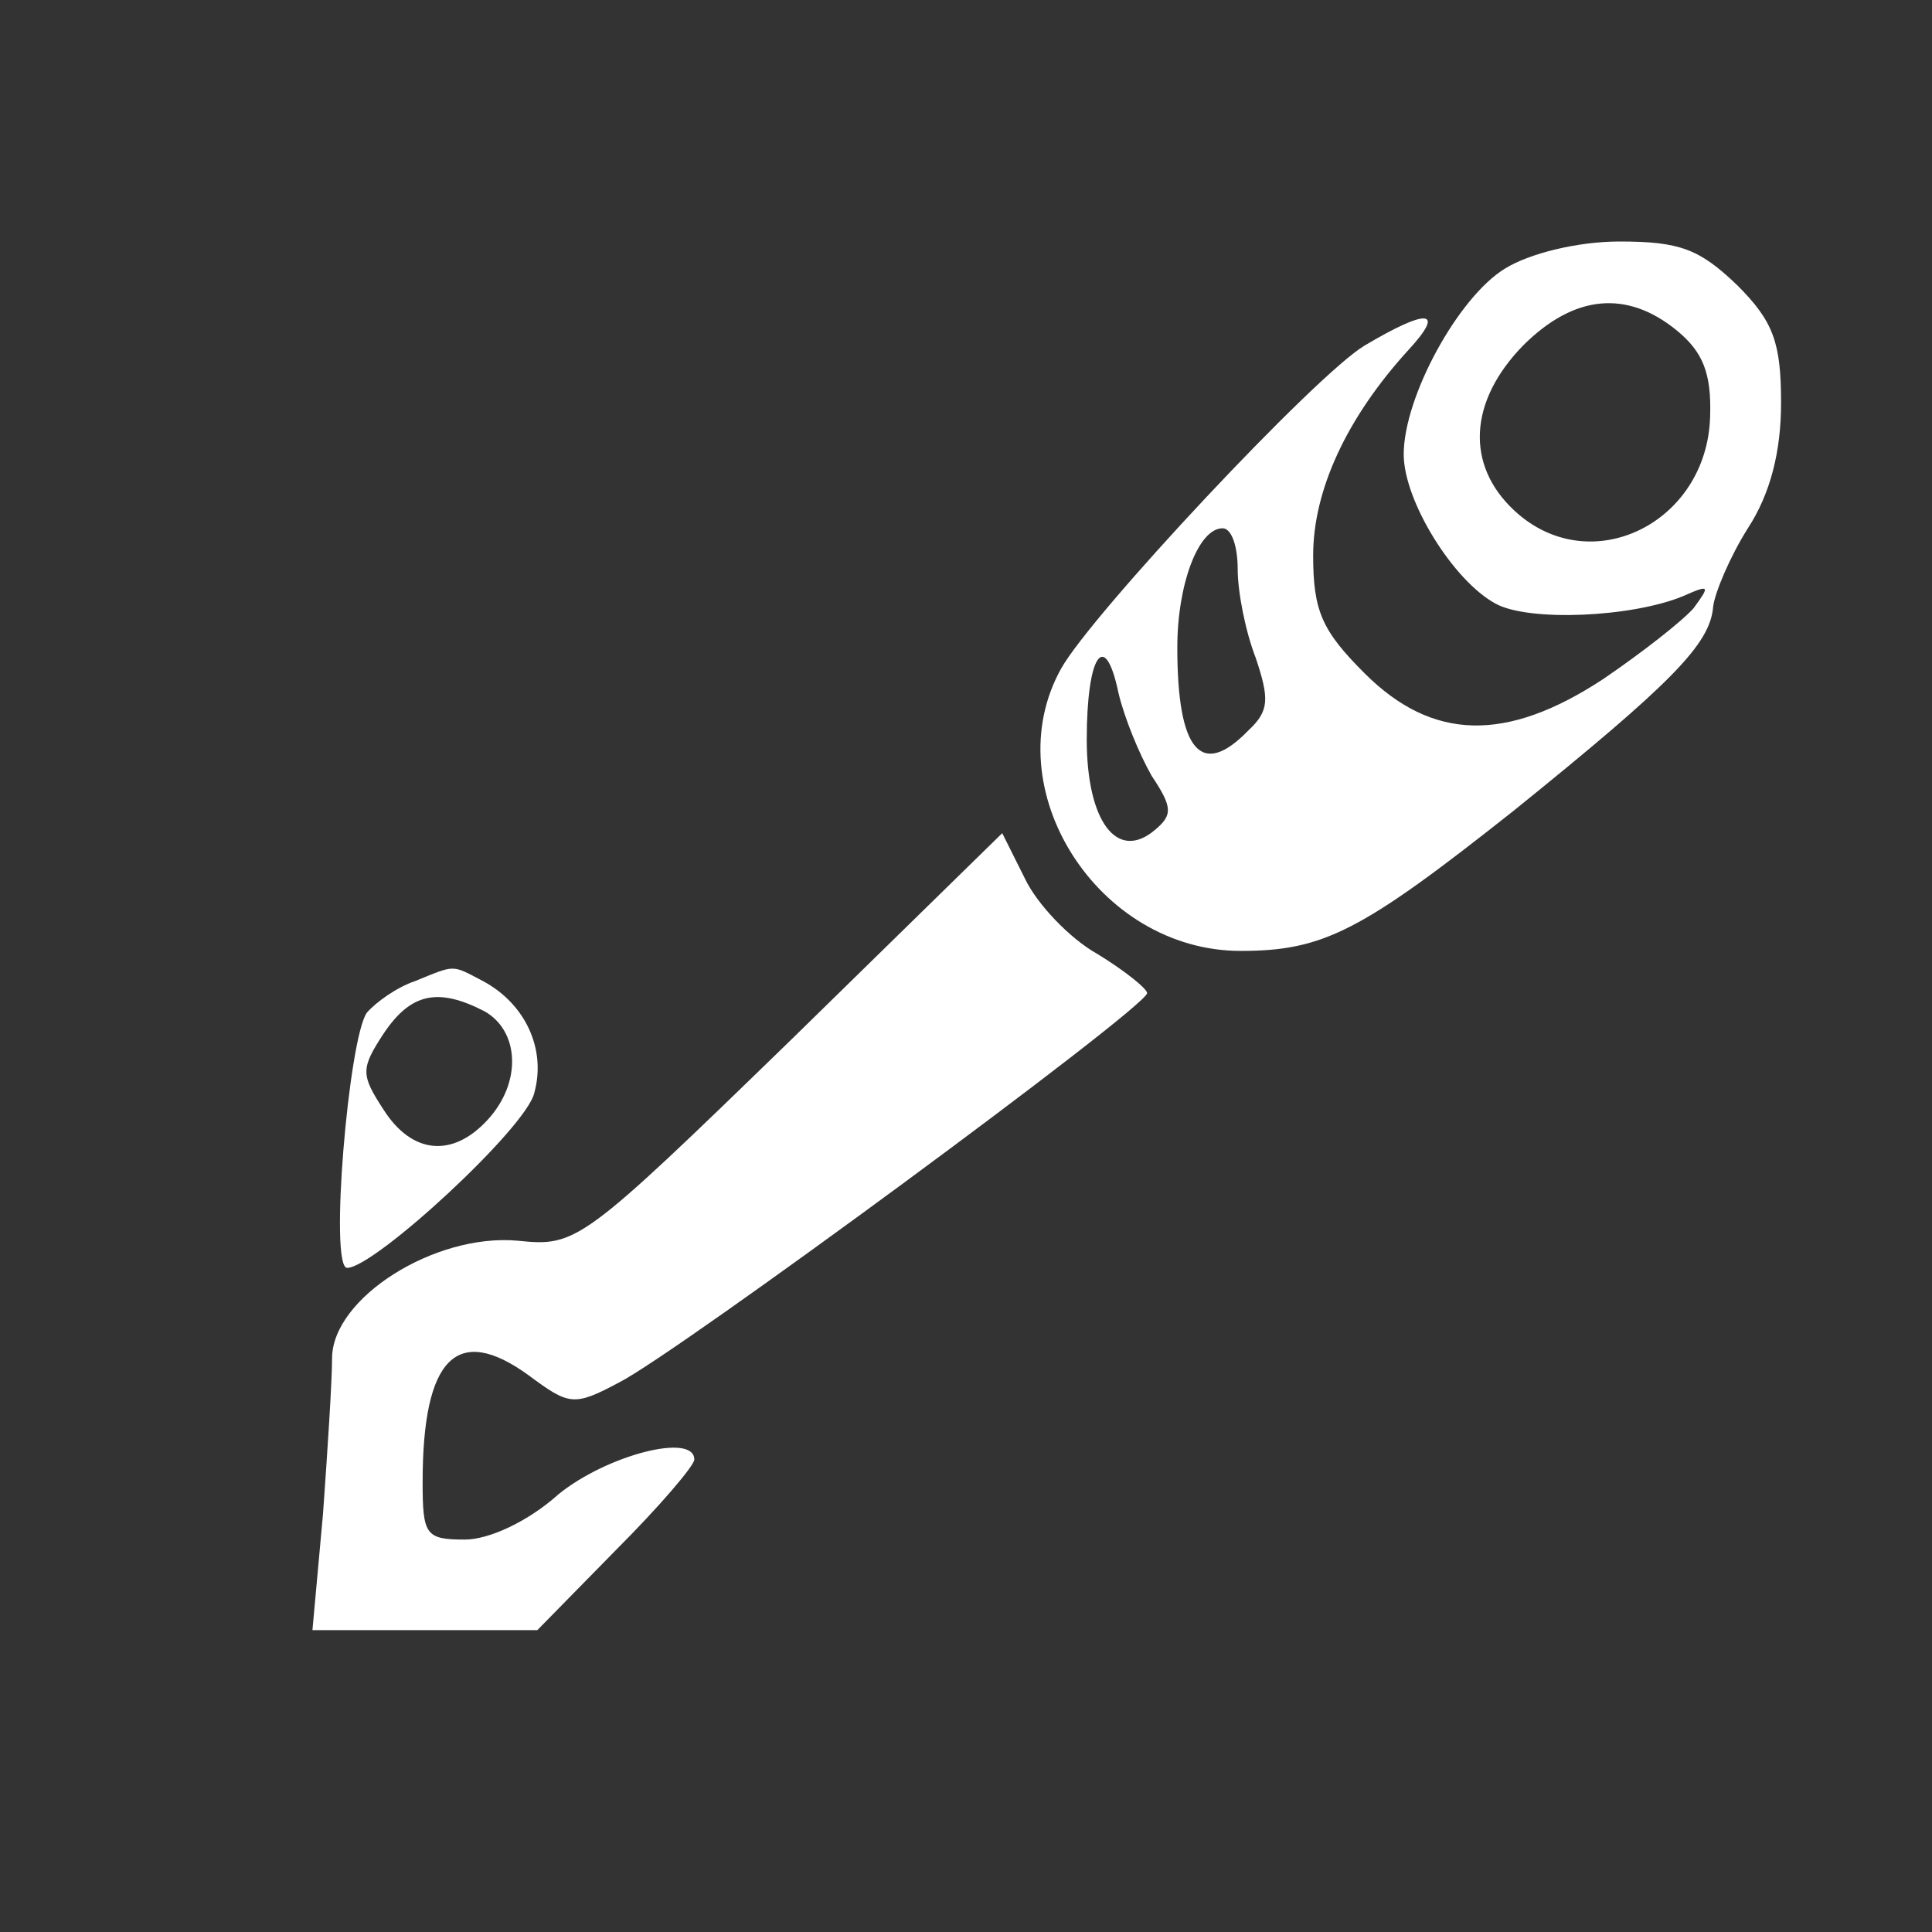 <?xml version="1.0" standalone="no"?>
<!DOCTYPE svg PUBLIC "-//W3C//DTD SVG 20010904//EN"
 "http://www.w3.org/TR/2001/REC-SVG-20010904/DTD/svg10.dtd">
<svg version="1.0" xmlns="http://www.w3.org/2000/svg"
 width="128pt" height="128pt" viewBox="0 0 128 128"
 preserveAspectRatio="xMidYMid meet">
<rect x="0" y="0" width="128" height="128" fill="#333333" stroke="none"/>
<g transform="translate(0,128) scale(0.1,-0.1)"
fill="#ffffff" stroke="none">
<path d="M997 1102 c-31 -19 -67 -85 -67 -123 0 -31 33 -84 61 -99 22 -12 90
-9 124 5 18 8 18 7 7 -8 -8 -9 -35 -30 -60 -47 -64 -42 -113 -41 -158 4 -28
28 -34 41 -34 78 0 43 22 91 63 136 25 27 13 28 -29 3 -32 -19 -181 -178 -201
-214 -44 -79 24 -187 119 -187 55 0 80 13 181 93 104 84 130 110 132 135 1 9
11 33 23 52 15 23 22 51 22 83 0 40 -5 54 -29 78 -25 24 -38 29 -78 29 -28 0
-60 -8 -76 -18z m114 -41 c17 -14 23 -28 22 -57 -2 -71 -80 -109 -130 -62 -32
30 -30 72 6 109 34 34 69 37 102 10z m-291 -158 c0 -15 5 -41 12 -59 9 -27 9
-35 -5 -48 -31 -32 -47 -14 -47 55 0 42 14 79 30 79 6 0 10 -12 10 -27z m-57
-137 c14 -21 14 -26 2 -36 -25 -21 -45 6 -45 60 0 56 12 74 21 31 4 -17 14
-41 22 -55z"/>
<path d="M524 591 c-139 -135 -142 -137 -181 -133 -55 5 -123 -38 -123 -78 0
-15 -3 -61 -6 -103 l-7 -77 74 0 75 0 52 53 c29 29 52 56 52 60 0 18 -58 3
-90 -23 -20 -18 -46 -30 -62 -30 -26 0 -28 3 -28 38 0 83 23 105 70 71 27 -20
30 -21 60 -5 38 19 349 248 350 258 0 3 -15 15 -33 26 -18 10 -40 33 -48 50
l-15 30 -140 -137z"/>
<path d="M275 630 c-12 -4 -26 -14 -32 -21 -12 -17 -25 -169 -13 -169 18 0
119 93 124 116 8 29 -6 59 -34 74 -21 11 -18 11 -45 0z m46 -20 c23 -13 25
-47 2 -72 -23 -25 -50 -23 -69 7 -15 23 -15 27 0 50 18 27 36 31 67 15z"/>
</g>
</svg>
